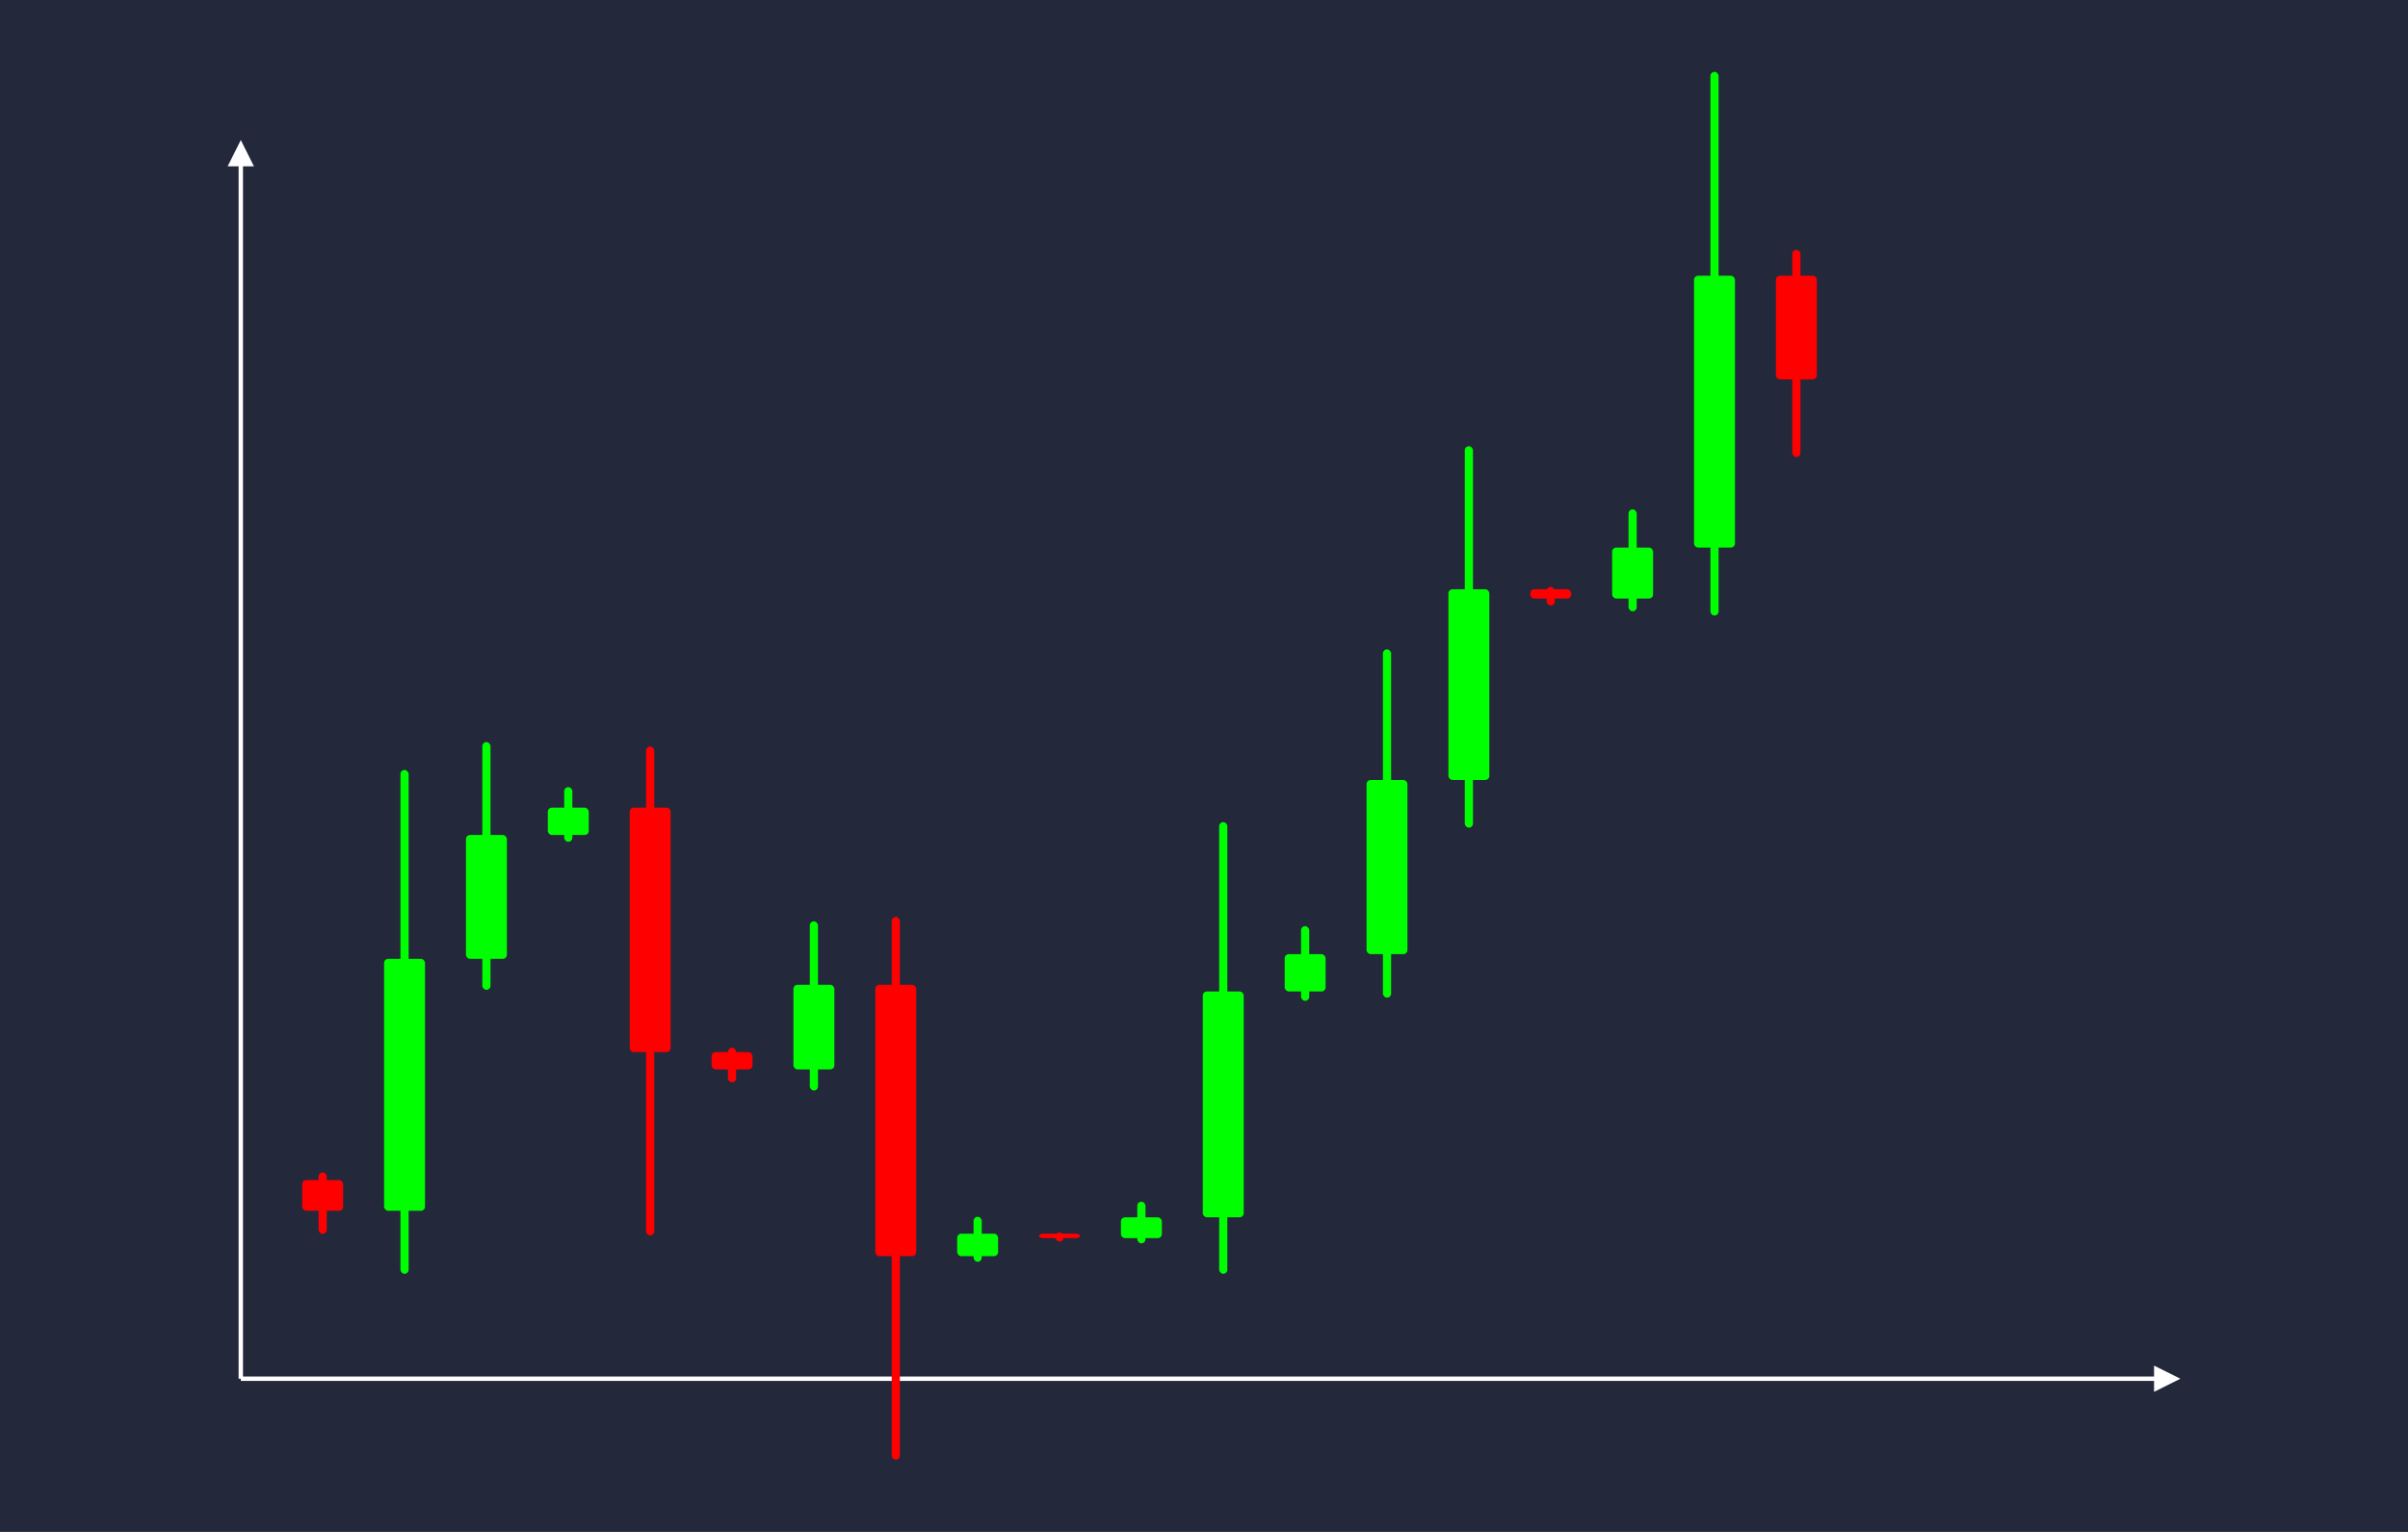 <svg width='1100' height='700' viewBox='0 0 1100 700' fill='none' xmlns='http://www.w3.org/2000/svg'>
            <style>
                .regular {
                    font: normal 25.3px sans-serif;
                }
            </style>

            <defs>
                <marker id='arrow' viewBox='0 0 10 10' refX='5' refY='5' markerWidth='6' markerHeight='6' orient='auto-start-reverse'>
                    <path fill='#fff' d='M 0 0 L 10 5 L 0 10 z' />
                </marker>
            </defs>

            <rect width='1100' height='700' fill='#24283b'/>

            <line x1='110' y1='630' x2='110' y2='70' stroke='#fff' stroke-width='2' marker-end='url(#arrow)'/>
            <line x1='110' y1='630' x2='990' y2='630' stroke='#fff' stroke-width='2' marker-end='url(#arrow)'/>

            <rect x='138.05' y='539.23' width='18.70' height='14.03' rx='1.87' fill='#f00' /><rect x='145.53' y='535.73' width='3.74' height='28.06' rx='1.87' fill='#f00' />
<rect x='175.45' y='438.15' width='18.70' height='115.11' rx='1.87' fill='#0f0' /><rect x='182.93' y='351.82' width='3.74' height='230.23' rx='1.87' fill='#0f0' />
<rect x='212.85' y='381.54' width='18.70' height='56.61' rx='1.87' fill='#0f0' /><rect x='220.33' y='339.08' width='3.74' height='113.22' rx='1.87' fill='#0f0' />
<rect x='250.25' y='369.05' width='18.70' height='12.50' rx='1.87' fill='#0f0' /><rect x='257.73' y='359.67' width='3.74' height='24.99' rx='1.87' fill='#0f0' />
<rect x='287.65' y='369.05' width='18.70' height='111.70' rx='1.87' fill='#f00' /><rect x='295.13' y='341.12' width='3.74' height='223.40' rx='1.87' fill='#f00' />
<rect x='325.05' y='480.75' width='18.70' height='7.91' rx='1.87' fill='#f00' /><rect x='332.53' y='478.77' width='3.74' height='15.82' rx='1.87' fill='#f00' />
<rect x='362.45' y='450.00' width='18.70' height='38.66' rx='1.87' fill='#0f0' /><rect x='369.93' y='421.00' width='3.74' height='77.32' rx='1.87' fill='#0f0' />
<rect x='399.85' y='450.00' width='18.70' height='124.00' rx='1.87' fill='#f00' /><rect x='407.33' y='419.00' width='3.74' height='248.00' rx='1.87' fill='#f00' />
<rect x='437.25' y='563.72' width='18.70' height='10.28' rx='1.87' fill='#0f0' /><rect x='444.73' y='556.01' width='3.74' height='20.56' rx='1.87' fill='#0f0' />
<rect x='474.65' y='563.72' width='18.70' height='2.04' rx='1.87' fill='#f00' /><rect x='482.13' y='563.21' width='3.74' height='4.08' rx='1.87' fill='#f00' />
<rect x='512.05' y='556.24' width='18.70' height='9.52' rx='1.87' fill='#0f0' /><rect x='519.53' y='549.10' width='3.74' height='19.04' rx='1.87' fill='#0f0' />
<rect x='549.45' y='453.05' width='18.70' height='103.19' rx='1.87' fill='#0f0' /><rect x='556.93' y='375.66' width='3.74' height='206.39' rx='1.87' fill='#0f0' />
<rect x='586.85' y='435.99' width='18.70' height='17.06' rx='1.87' fill='#0f0' /><rect x='594.33' y='423.20' width='3.74' height='34.12' rx='1.87' fill='#0f0' />
<rect x='624.25' y='356.41' width='18.70' height='79.58' rx='1.87' fill='#0f0' /><rect x='631.73' y='296.72' width='3.74' height='159.16' rx='1.87' fill='#0f0' />
<rect x='661.65' y='269.26' width='18.70' height='87.15' rx='1.87' fill='#0f0' /><rect x='669.13' y='203.90' width='3.74' height='174.29' rx='1.87' fill='#0f0' />
<rect x='699.05' y='269.26' width='18.70' height='4.24' rx='1.87' fill='#f00' /><rect x='706.53' y='268.20' width='3.74' height='8.48' rx='1.87' fill='#f00' />
<rect x='736.45' y='250.21' width='18.70' height='23.29' rx='1.87' fill='#0f0' /><rect x='743.93' y='232.74' width='3.74' height='46.59' rx='1.87' fill='#0f0' />
<rect x='773.85' y='126.00' width='18.70' height='124.21' rx='1.87' fill='#0f0' /><rect x='781.33' y='32.84' width='3.74' height='248.42' rx='1.87' fill='#0f0' />
<rect x='811.25' y='126.00' width='18.70' height='47.35' rx='1.87' fill='#f00' /><rect x='818.73' y='114.16' width='3.74' height='94.69' rx='1.87' fill='#f00' />

        </svg>
